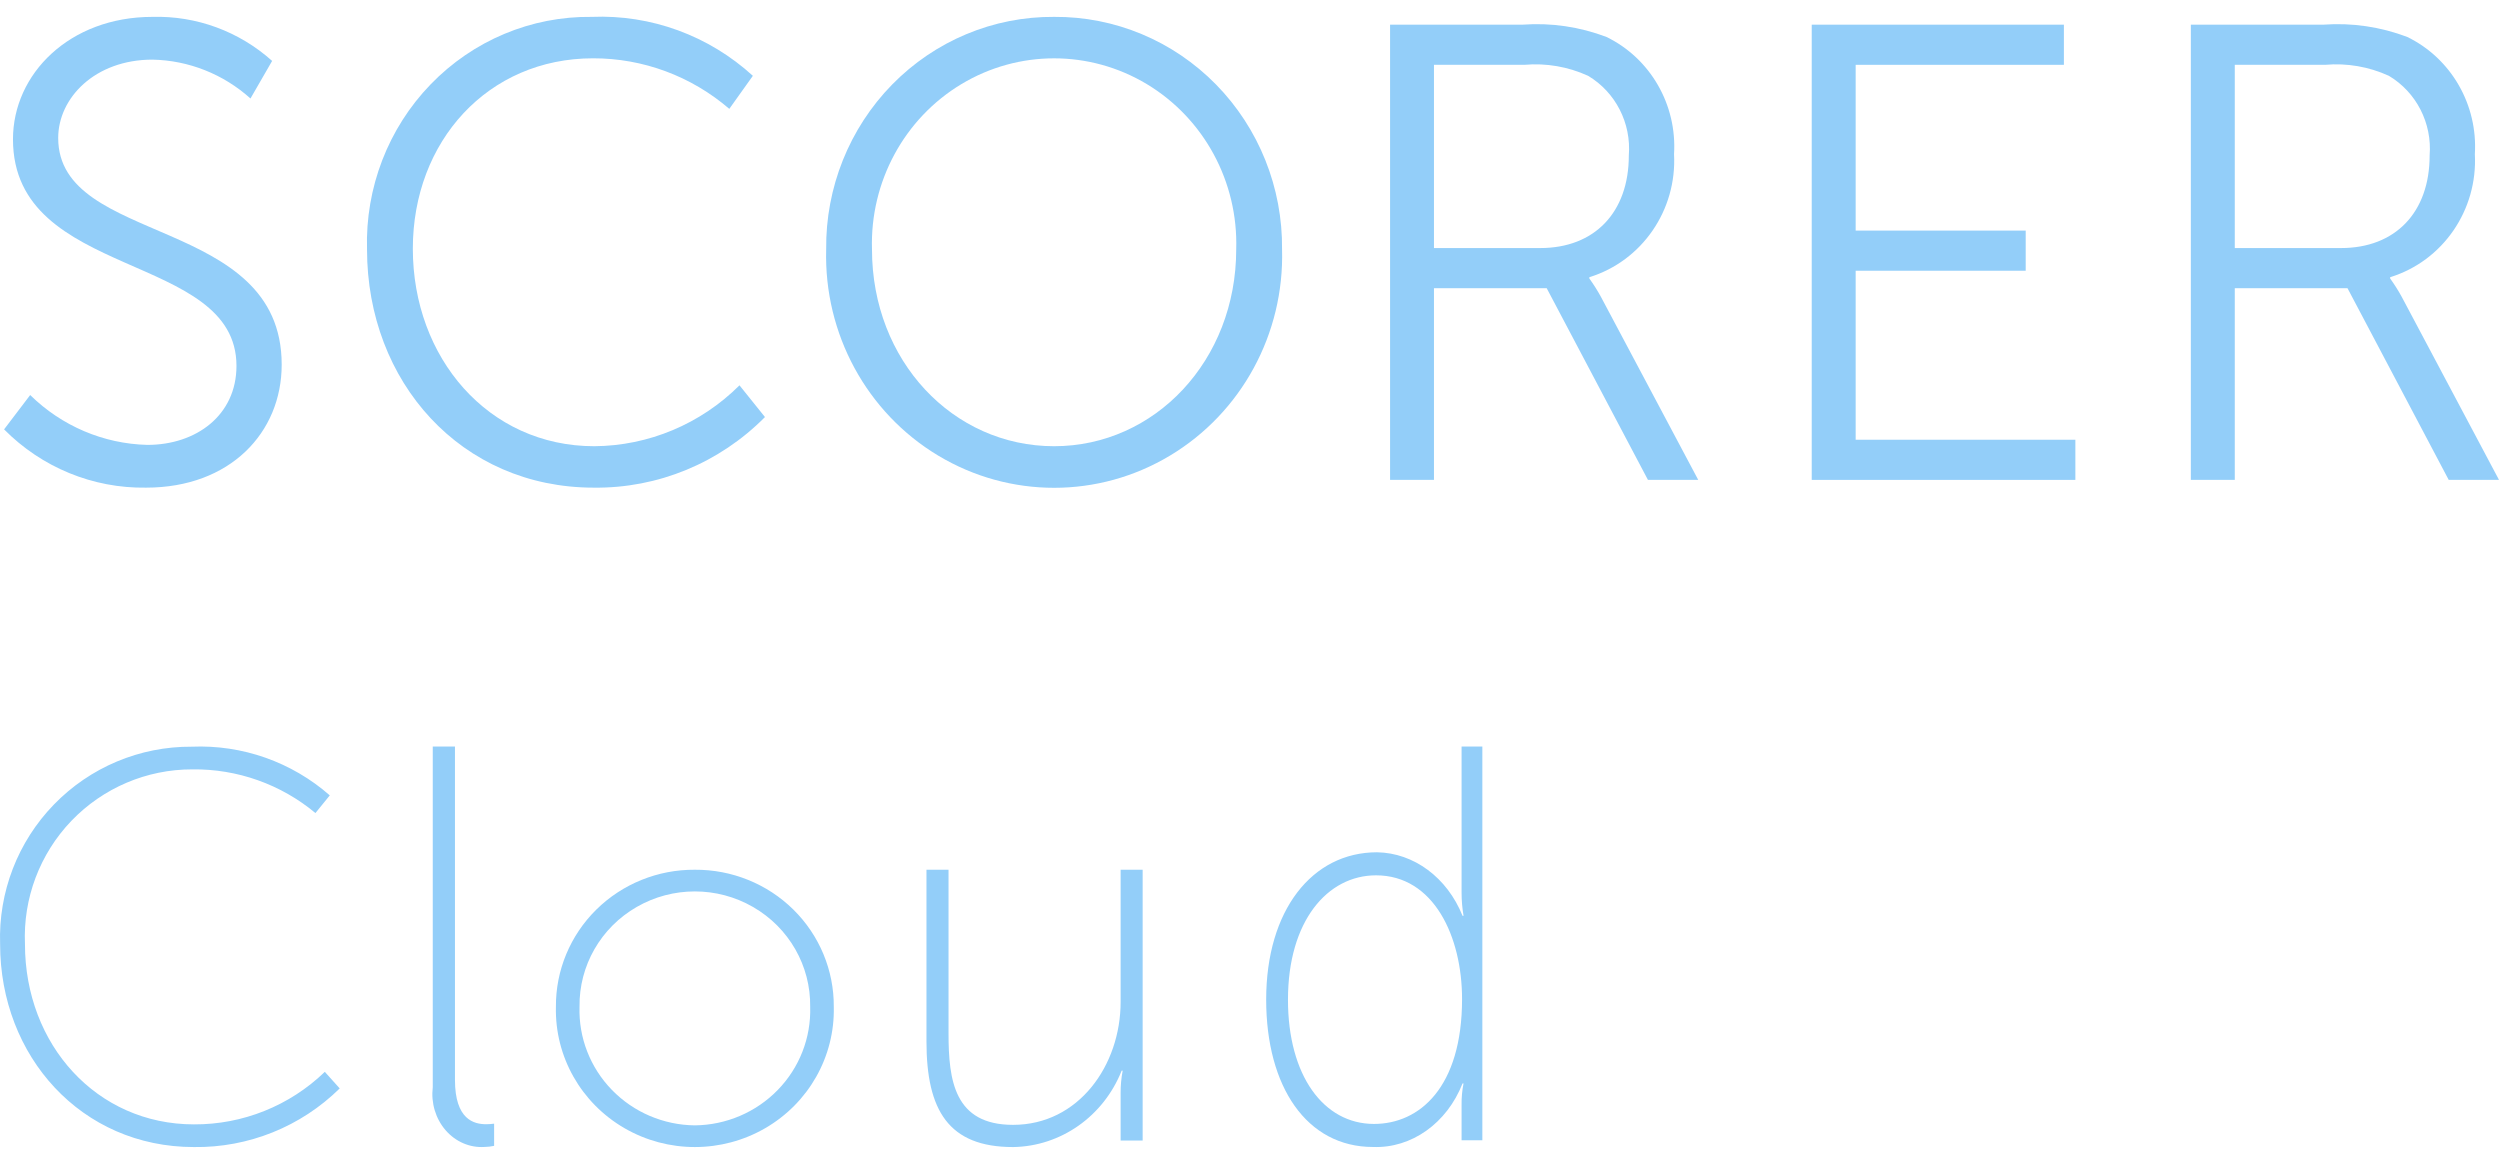 <?xml version="1.0" encoding="UTF-8"?>
<svg width="68px" height="32px" viewBox="0 0 68 32" version="1.1" xmlns="http://www.w3.org/2000/svg" xmlns:xlink="http://www.w3.org/1999/xlink">
    <title>LogoText</title>
    <g id="Main-Menu" stroke="none" stroke-width="1" fill="none" fill-rule="evenodd">
        <g id="Global/Main-Menu/Desktop/Ω---Parts/Logo-(Scorer-Cloud)" transform="translate(-55, -7)" fill="#93CEF9" fill-rule="nonzero">
            <g id="Logo" style="mix-blend-mode: luminosity;" transform="translate(0, 3)">
                <g id="LogoText" transform="translate(55, 4.454)">
                    <path d="M5.215,19.856 C6.59,19.798 7.935,20.272 8.97,21.18 L8.58,21.661 C7.64,20.878 6.452,20.457 5.23,20.473 C3.988,20.471 2.8,20.978 1.94,21.875 C1.081,22.773 0.625,23.983 0.679,25.226 C0.679,27.963 2.632,30.129 5.275,30.129 C6.602,30.136 7.88,29.623 8.835,28.7 L9.24,29.151 C8.184,30.192 6.756,30.766 5.275,30.746 C2.211,30.746 0.003,28.279 0.003,25.225 C-0.045,23.813 0.483,22.442 1.467,21.429 C2.45,20.415 3.804,19.847 5.215,19.856 Z" id="Path"></path>
                    <path d="M11.771,19.851 L12.375,19.851 L12.375,28.918 C12.375,30.001 12.893,30.125 13.225,30.125 C13.297,30.125 13.369,30.119 13.44,30.11 L13.44,30.713 C13.355,30.732 13.268,30.742 13.181,30.743 C12.782,30.77 12.393,30.603 12.121,30.289 C11.848,29.974 11.72,29.546 11.771,29.119 L11.771,19.851 Z" id="Path"></path>
                    <path d="M18.9,23.203 C19.904,23.196 20.87,23.587 21.58,24.287 C22.29,24.988 22.686,25.94 22.679,26.931 C22.711,28.284 21.997,29.547 20.815,30.232 C19.633,30.917 18.167,30.917 16.985,30.232 C15.803,29.547 15.089,28.284 15.121,26.931 C15.114,25.94 15.51,24.988 16.22,24.287 C16.93,23.587 17.896,23.196 18.9,23.203 L18.9,23.203 Z M18.9,30.156 C19.752,30.147 20.565,29.8 21.155,29.193 C21.745,28.587 22.063,27.772 22.037,26.931 C22.053,25.815 21.459,24.777 20.481,24.215 C19.504,23.652 18.296,23.652 17.319,24.215 C16.341,24.777 15.747,25.815 15.763,26.931 C15.737,27.772 16.055,28.587 16.645,29.193 C17.235,29.8 18.048,30.147 18.9,30.156 L18.9,30.156 Z" id="Shape"></path>
                    <path d="M25.2,23.203 L25.8,23.203 L25.8,27.652 C25.8,28.934 25.957,30.142 27.555,30.142 C29.339,30.142 30.481,28.522 30.481,26.798 L30.481,23.203 L31.08,23.203 L31.08,30.569 L30.481,30.569 L30.481,29.273 C30.48,29.07 30.499,28.867 30.537,28.668 L30.509,28.668 C30.017,29.909 28.854,30.727 27.555,30.746 C25.799,30.746 25.2,29.744 25.2,27.873 L25.2,23.203 Z" id="Path"></path>
                    <path d="M37.454,22.728 C38.458,22.744 39.364,23.417 39.781,24.456 L39.809,24.456 C39.773,24.25 39.755,24.04 39.755,23.829 L39.755,19.851 L40.32,19.851 L40.32,30.561 L39.755,30.561 L39.755,29.597 C39.752,29.402 39.77,29.207 39.808,29.016 L39.781,29.016 C39.354,30.101 38.391,30.784 37.346,30.744 C35.543,30.744 34.44,29.108 34.44,26.736 C34.44,24.303 35.691,22.728 37.454,22.728 Z M37.373,30.117 C38.611,30.117 39.768,29.123 39.768,26.721 C39.768,25.023 39.001,23.355 37.428,23.355 C36.109,23.355 35.033,24.594 35.033,26.736 C35.032,28.801 36.001,30.117 37.373,30.117 Z" id="Shape"></path>
                    <path d="M0.821,10.291 C1.678,11.134 2.816,11.618 4.008,11.647 C5.341,11.647 6.432,10.838 6.432,9.499 C6.432,6.381 0.353,7.174 0.353,3.334 C0.353,1.555 1.894,0.005 4.146,0.005 C5.341,-0.029 6.505,0.399 7.402,1.203 L6.813,2.225 C6.076,1.562 5.13,1.187 4.146,1.168 C2.587,1.168 1.583,2.207 1.583,3.299 C1.583,6.24 7.662,5.395 7.662,9.464 C7.662,11.313 6.259,12.81 3.973,12.81 C2.528,12.832 1.136,12.261 0.111,11.225 L0.821,10.291 Z" id="Path"></path>
                    <path d="M16.096,0.005 C17.706,-0.062 19.279,0.514 20.478,1.608 L19.837,2.507 C18.801,1.616 17.487,1.129 16.131,1.132 C13.273,1.132 11.229,3.387 11.229,6.311 C11.229,9.27 13.273,11.683 16.165,11.683 C17.643,11.673 19.059,11.079 20.114,10.027 L20.807,10.89 C19.57,12.14 17.891,12.832 16.148,12.81 C12.546,12.81 9.983,9.939 9.983,6.328 C9.934,4.655 10.559,3.034 11.713,1.841 C12.867,0.647 14.45,-0.016 16.096,0.005 Z" id="Path"></path>
                    <path d="M28.672,0.005 C30.323,-0.007 31.91,0.655 33.076,1.845 C34.242,3.034 34.889,4.65 34.872,6.329 C34.936,8.624 33.768,10.773 31.823,11.939 C29.879,13.106 27.465,13.106 25.52,11.939 C23.576,10.773 22.408,8.624 22.472,6.329 C22.454,4.65 23.102,3.034 24.267,1.845 C25.433,0.655 27.02,-0.007 28.672,0.005 Z M28.672,11.683 C31.408,11.683 33.625,9.358 33.625,6.328 C33.681,4.492 32.749,2.77 31.194,1.834 C29.638,0.899 27.705,0.899 26.15,1.834 C24.594,2.77 23.663,4.492 23.718,6.328 C23.718,9.358 25.918,11.683 28.672,11.683 Z" id="Shape"></path>
                    <path d="M37.81,0.217 L41.412,0.217 C42.189,0.16 42.968,0.274 43.698,0.552 C44.891,1.134 45.618,2.396 45.534,3.739 C45.615,5.261 44.664,6.643 43.23,7.086 L43.23,7.121 C43.344,7.279 43.448,7.443 43.542,7.614 L46.192,12.599 L44.824,12.599 L42.07,7.385 L39.004,7.385 L39.004,12.599 L37.81,12.599 L37.81,0.217 Z M41.897,6.293 C43.369,6.293 44.304,5.325 44.304,3.775 C44.374,2.896 43.944,2.054 43.196,1.608 C42.653,1.36 42.057,1.257 41.464,1.309 L39.004,1.309 L39.004,6.293 L41.897,6.293 Z" id="Shape"></path>
                    <polygon id="Path" points="49.279 0.217 56.138 0.217 56.138 1.309 50.474 1.309 50.474 5.818 55.099 5.818 55.099 6.91 50.474 6.91 50.474 11.507 56.45 11.507 56.45 12.599 49.279 12.599"></polygon>
                    <path d="M59.591,0.217 L63.194,0.217 C63.97,0.16 64.75,0.274 65.479,0.552 C66.673,1.134 67.399,2.396 67.316,3.739 C67.397,5.261 66.446,6.643 65.012,7.086 L65.012,7.121 C65.126,7.279 65.23,7.443 65.324,7.614 L67.973,12.599 L66.605,12.599 L63.852,7.385 L60.786,7.385 L60.786,12.599 L59.591,12.599 L59.591,0.217 Z M63.678,6.293 C65.151,6.293 66.086,5.325 66.086,3.775 C66.156,2.896 65.725,2.054 64.977,1.608 C64.434,1.36 63.838,1.257 63.245,1.309 L60.786,1.309 L60.786,6.293 L63.678,6.293 Z" id="Shape"></path>
                </g>
            </g>
        </g>
    </g>
</svg>
